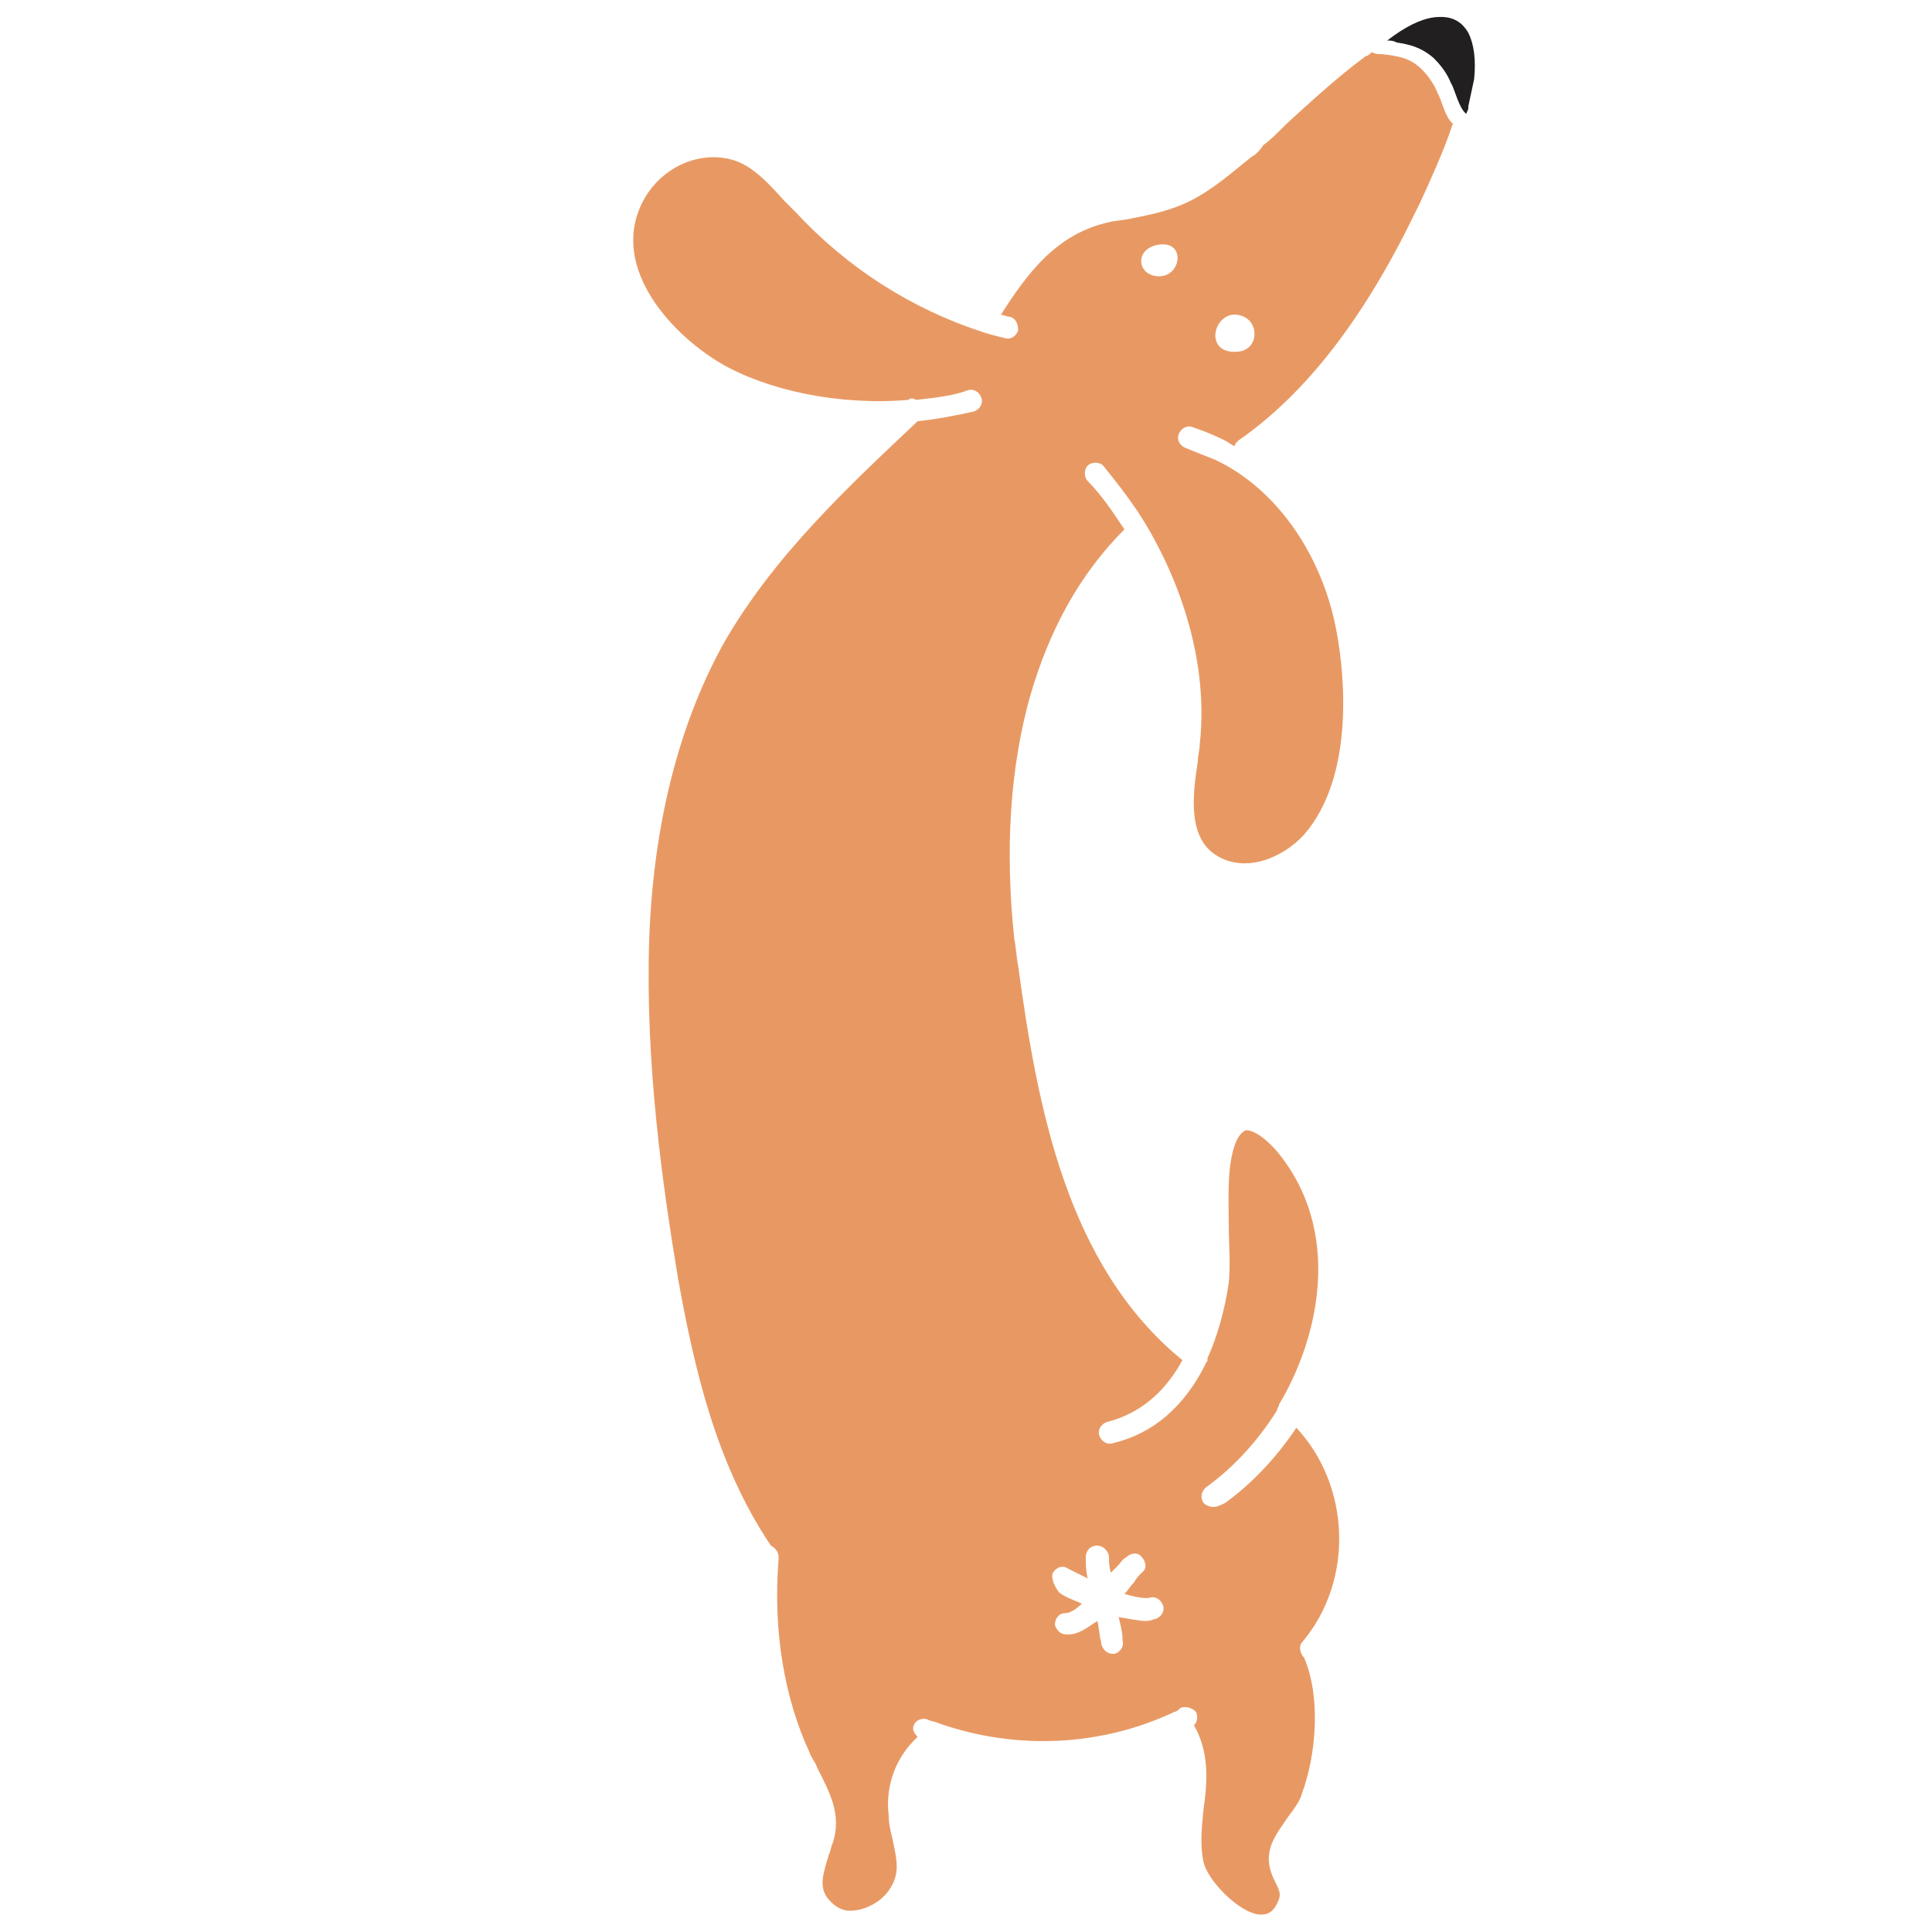 <?xml version="1.0" encoding="utf-8"?>
<!-- Generator: Adobe Illustrator 21.1.0, SVG Export Plug-In . SVG Version: 6.00 Build 0)  -->
<svg version="1.1" id="Layer_1" xmlns="http://www.w3.org/2000/svg" xmlns:xlink="http://www.w3.org/1999/xlink" x="0px" y="0px"
	 viewBox="0 0 100 100" style="enable-background:new 0 0 100 100;" xml:space="preserve">
<style type="text/css">
	.st0{fill:#211F1F;}
	.st1{fill:#E89963;}
</style>
<path class="st0" d="M74.2,3c0.4,0.4,0.7,0.8,0.9,1.3c0.2,0.3,0.4,1.3,0.8,1.6c0-0.1,0.1-0.2,0.1-0.3c0,0,0,0,0-0.1
	c0.1-0.5,0.2-0.9,0.3-1.4c0.1-1,0-1.8-0.3-2.4c-0.4-0.7-1-0.9-1.8-0.8c-0.7,0.1-1.5,0.5-2.4,1.2c0.2,0,0.3,0,0.5,0.1
	C72.9,2.3,73.5,2.4,74.2,3z"/>
<path class="st1" d="M59.8,12.7c1.6-0.4,1.4,1.6,0.2,1.6C58.9,14.3,58.7,13,59.8,12.7z M64.4,16.4c0.8,0.4,0.7,1.7-0.3,1.8
	C62.1,18.4,62.9,15.7,64.4,16.4z M54.5,81.4c0.2-0.3,0.5-0.4,0.8-0.2c0.2,0.1,0.6,0.3,1,0.5c-0.1-0.4-0.1-0.8-0.1-1.1
	c0-0.3,0.2-0.6,0.6-0.6h0c0.3,0,0.6,0.3,0.6,0.6c0,0.2,0,0.5,0.1,0.8c0.1-0.1,0.2-0.2,0.3-0.3c0.2-0.2,0.3-0.4,0.5-0.5
	c0.2-0.2,0.6-0.3,0.8,0c0.2,0.2,0.3,0.6,0,0.8c-0.1,0.1-0.3,0.3-0.4,0.5c-0.2,0.2-0.3,0.4-0.5,0.6c1,0.3,1.3,0.2,1.3,0.2
	c0.3-0.1,0.6,0.1,0.7,0.4c0.1,0.3-0.1,0.6-0.4,0.7c-0.1,0-0.2,0.1-0.5,0.1c-0.3,0-0.8-0.1-1.4-0.2c0.1,0.4,0.2,0.8,0.2,1.1l0,0.1
	c0.1,0.3-0.1,0.6-0.4,0.7c0,0-0.1,0-0.1,0c-0.3,0-0.5-0.2-0.6-0.5l0-0.1c-0.1-0.3-0.1-0.7-0.2-1.1c-0.6,0.4-1,0.7-1.5,0.7
	c0,0,0,0-0.1,0c-0.3,0-0.5-0.2-0.6-0.5c0-0.3,0.2-0.6,0.5-0.6c0.2,0,0.5-0.1,0.9-0.5c-0.5-0.2-1-0.4-1.2-0.6
	C54.5,82,54.4,81.6,54.5,81.4z M52.7,17.1c-0.1,0.3-0.4,0.5-0.7,0.4c-0.4-0.1-0.8-0.2-1.1-0.3c-3.7-1.2-7-3.3-9.7-6.2
	c-0.2-0.2-0.4-0.4-0.6-0.6c-0.9-1-1.8-2-3-2.2c-1.6-0.3-3.3,0.5-4.2,2c-2,3.4,1.2,7,3.9,8.6c2.4,1.4,6.1,2.2,9.7,1.9
	c0.1-0.1,0.3-0.1,0.4,0c0.9-0.1,1.9-0.2,2.7-0.5c0.3-0.1,0.6,0.1,0.7,0.4c0.1,0.3-0.1,0.6-0.4,0.7c-0.9,0.2-1.9,0.4-2.9,0.5
	c-3.5,3.3-7.5,7-10.1,11.6c-2.3,4.2-3.6,9.4-3.8,15.3c-0.2,6.4,0.7,12.7,1.5,17.5c0.8,4.4,1.9,9.5,4.8,13.8c0.2,0.1,0.4,0.3,0.4,0.6
	c0,0,0,0,0,0l0,0l0,0c0,0,0,0.1,0,0.1c-0.3,3.7,0.3,7.2,1.6,10c0.1,0.3,0.3,0.5,0.4,0.8c0.6,1.2,1.3,2.4,0.8,3.9
	c-0.1,0.2-0.1,0.4-0.2,0.6c-0.3,1-0.5,1.6-0.1,2.2c0.3,0.4,0.7,0.7,1.2,0.7c0.8,0,1.7-0.5,2.1-1.2c0.5-0.8,0.3-1.5,0.1-2.5
	c-0.1-0.4-0.2-0.8-0.2-1.2c-0.2-1.6,0.4-3.1,1.5-4.1c-0.2-0.2-0.3-0.4-0.2-0.6c0.1-0.3,0.5-0.4,0.7-0.3c0.2,0.1,0.4,0.1,0.6,0.2
	c4,1.4,8.4,1.2,12.2-0.6c0.1,0,0.2-0.1,0.3-0.2c0.3-0.1,0.6,0,0.8,0.2c0.1,0.2,0.1,0.5-0.1,0.7c0.8,1.4,0.7,2.9,0.5,4.3
	c-0.1,1-0.2,1.9,0,2.8c0.2,0.9,1.8,2.6,2.9,2.7c0.3,0,0.7,0,1-0.8c0.1-0.3,0-0.5-0.2-0.9c-0.2-0.4-0.4-0.9-0.3-1.5
	c0.1-0.7,0.6-1.3,1-1.9c0.3-0.4,0.6-0.8,0.7-1.2c0.7-1.9,1-4.9,0.1-7l0,0c0,0,0,0,0,0c-0.2-0.2-0.3-0.6-0.1-0.8
	c2.7-3.2,2.5-8.1-0.3-11.1c-1,1.5-2.3,2.9-3.7,3.9C63,78,62.9,78,62.8,78c-0.2,0-0.4-0.1-0.5-0.2c-0.2-0.3-0.1-0.6,0.1-0.8
	c1.4-1,2.7-2.4,3.7-4c0-0.1,0.1-0.2,0.1-0.3c0,0,0,0,0,0c2.1-3.5,3.3-9-0.1-13.1c-0.6-0.7-1.2-1.1-1.6-1.1c-0.3,0.1-0.5,0.5-0.6,0.8
	c-0.4,1.2-0.3,2.7-0.3,4.1c0,1,0.1,2,0,3c-0.2,1.4-0.6,2.8-1.1,3.9c0,0,0,0.1,0,0.1c0,0.1-0.1,0.1-0.1,0.2c-1.1,2.2-2.7,3.6-4.8,4.1
	c-0.3,0.1-0.6-0.1-0.7-0.4c-0.1-0.3,0.1-0.6,0.4-0.7c2-0.5,3.2-1.9,3.9-3.2c-6-4.9-7.5-13.1-8.5-20.4c-0.1-0.5-0.1-0.9-0.2-1.4
	c-0.5-4.7-0.2-8.9,0.8-12.5c1-3.5,2.6-6.4,4.9-8.7c-0.6-0.9-1.2-1.8-1.9-2.5c-0.2-0.2-0.2-0.6,0-0.8c0.2-0.2,0.6-0.2,0.8,0
	c0.8,1,1.6,2,2.3,3.2c2.1,3.6,3.1,7.6,2.7,11.2c0,0.3-0.1,0.6-0.1,0.9c-0.3,1.9-0.5,4,1,4.9c1.5,0.9,3.4,0.1,4.5-1.1
	c2.6-3,2.1-8.2,1.7-10.4c-0.7-4-3.1-7.5-6.3-9c-0.5-0.2-1-0.4-1.5-0.6c-0.3-0.1-0.5-0.4-0.4-0.7s0.4-0.5,0.7-0.4
	c0.6,0.2,1.1,0.4,1.7,0.7c0.2,0.1,0.3,0.2,0.5,0.3c0-0.1,0.1-0.2,0.2-0.3c3.6-2.5,6.6-6.5,9.2-11.9l0.2-0.4c0.5-1.1,1.2-2.6,1.7-4.1
	c-0.4-0.3-0.6-1.3-0.8-1.6C74.3,4.5,74,4,73.6,3.6c-0.6-0.6-1.2-0.7-2.1-0.8c-0.2,0-0.3,0-0.5-0.1c-0.1,0.1-0.2,0.2-0.3,0.2
	c-1.5,1.1-3,2.5-4.1,3.5c-0.5,0.5-0.9,0.9-1.2,1.1C65.2,7.8,65,8,64.8,8.1c-1,0.8-2,1.7-3.2,2.3c-1,0.5-2,0.7-3,0.9
	c-0.4,0.1-0.8,0.1-1.2,0.2c-2.7,0.6-4.2,2.6-5.6,4.8c0.2,0,0.3,0.1,0.5,0.1C52.6,16.5,52.7,16.8,52.7,17.1z"/>
</svg>
